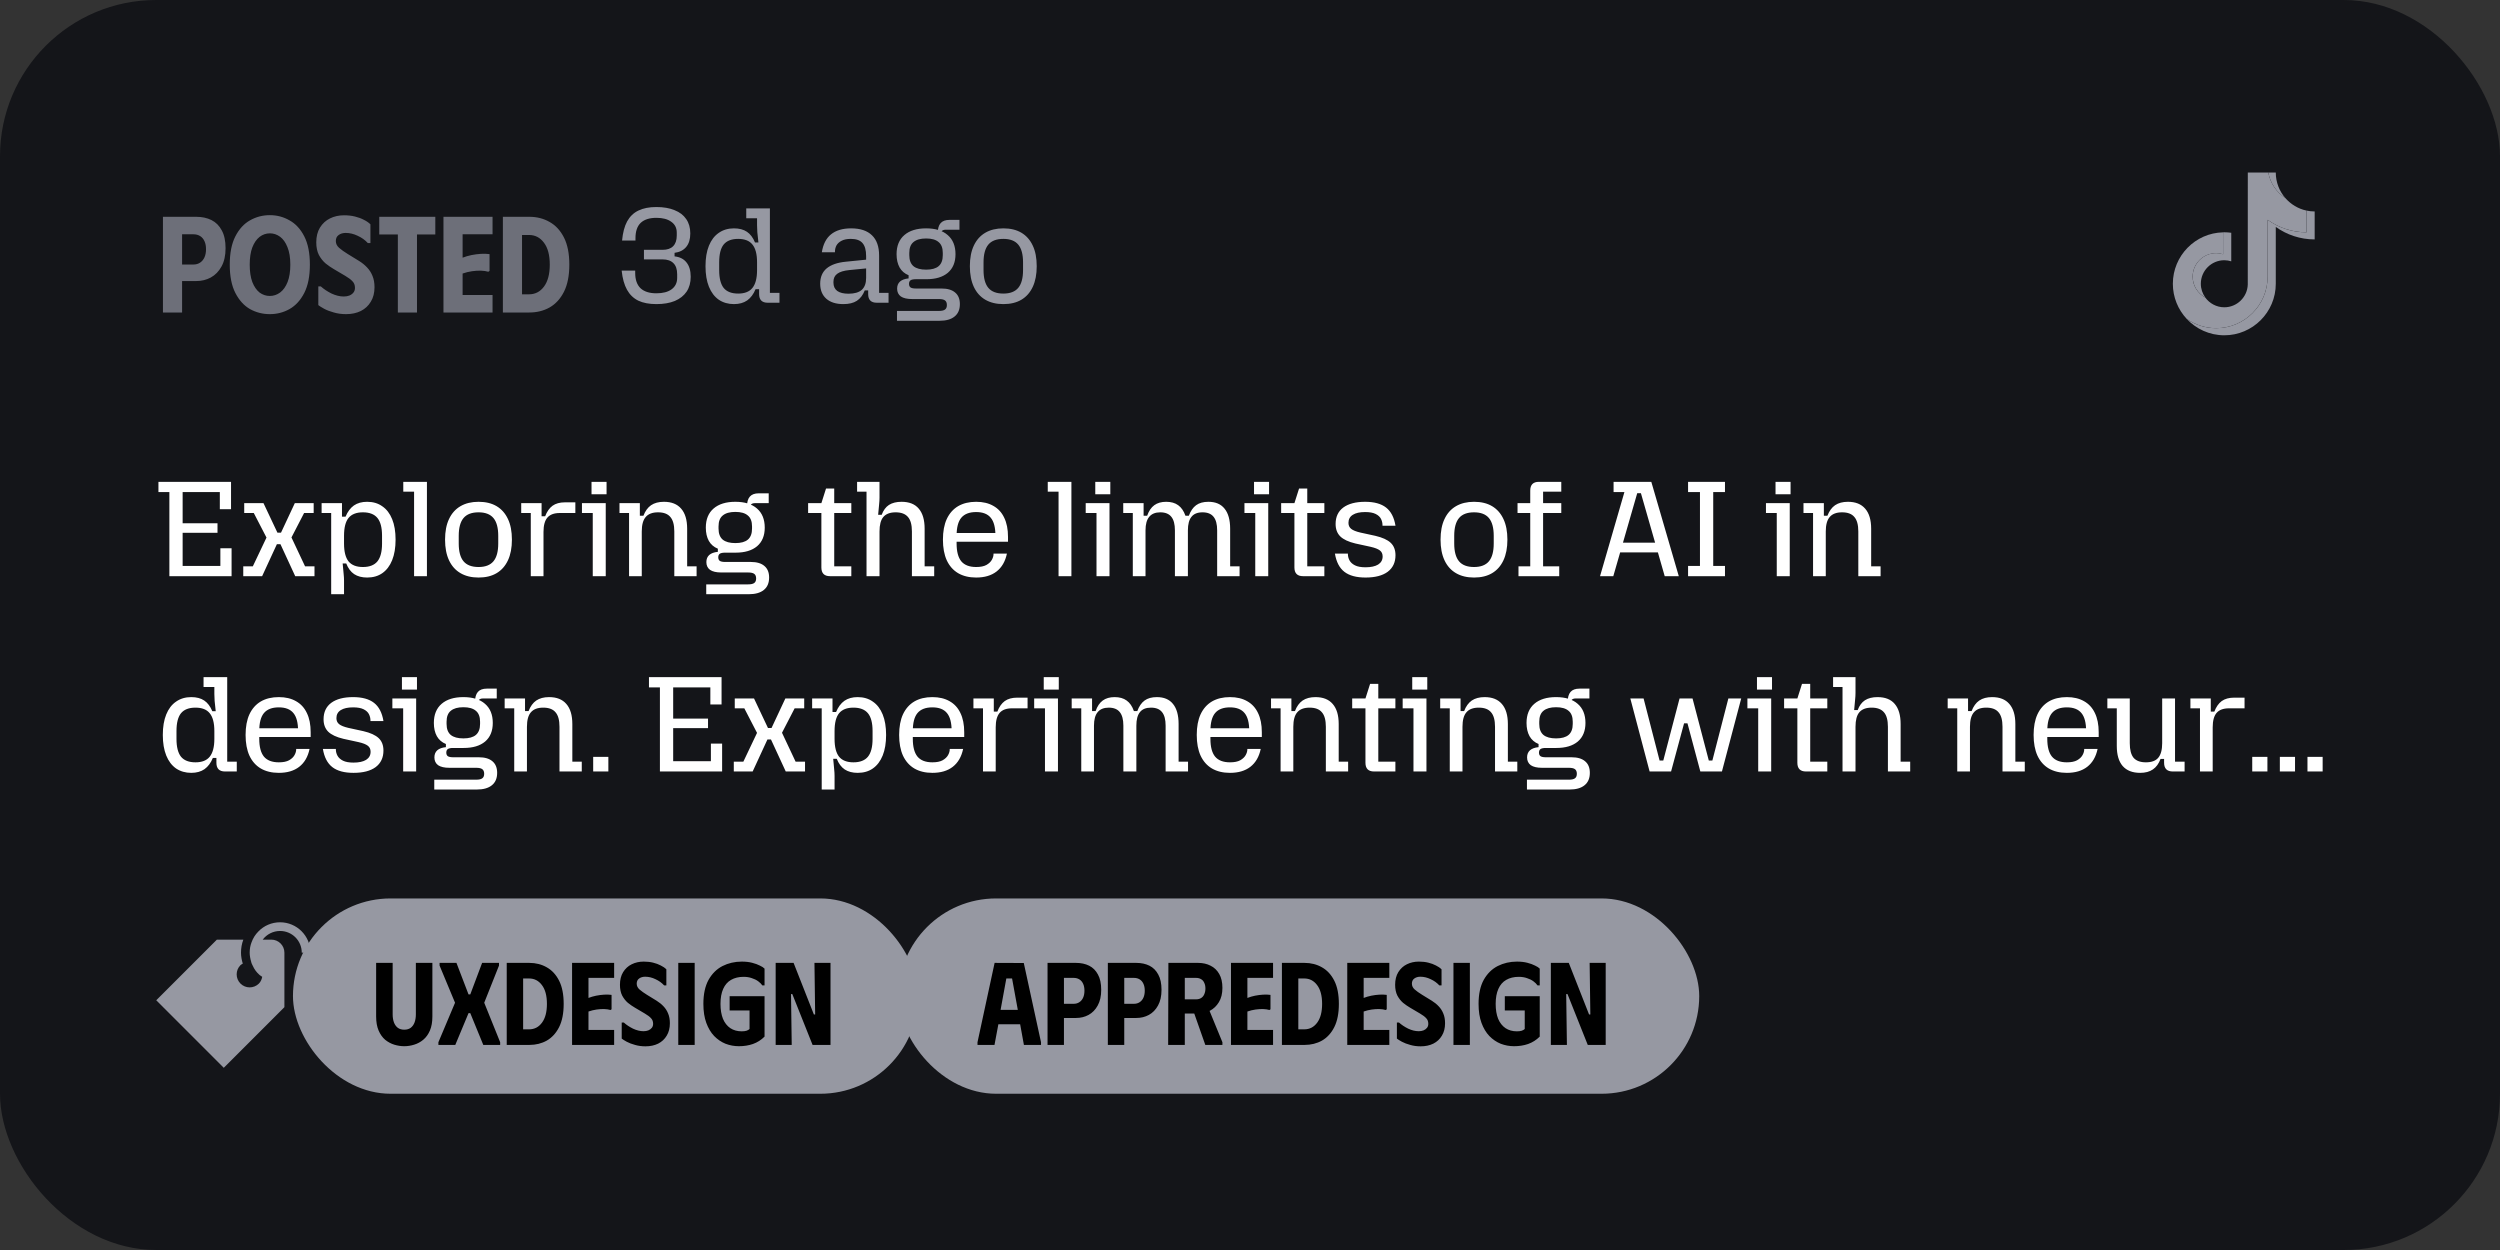 <svg width="256" height="128" viewBox="0 0 256 128" fill="none" xmlns="http://www.w3.org/2000/svg">
<rect x="0" y="0" width="256" height="128" fill="#333333" stroke="none"/>
<rect width="256" height="128" rx="16" fill="#141519"/>
<path d="M16.686 32V22.2H20.088C20.685 22.2 21.208 22.312 21.656 22.536C22.104 22.76 22.454 23.11 22.706 23.586C22.967 24.053 23.098 24.664 23.098 25.42C23.098 26.167 22.958 26.792 22.678 27.296C22.407 27.791 22.043 28.164 21.586 28.416C21.138 28.659 20.639 28.78 20.088 28.78H18.646V32H16.686ZM18.646 27.086H19.822C20.074 27.086 20.298 27.021 20.494 26.89C20.69 26.759 20.839 26.577 20.942 26.344C21.045 26.111 21.096 25.835 21.096 25.518C21.096 25.201 21.045 24.93 20.942 24.706C20.839 24.473 20.69 24.295 20.494 24.174C20.298 24.053 20.074 23.992 19.822 23.992H18.646V27.086ZM23.527 27.1C23.527 25.915 23.718 24.949 24.101 24.202C24.484 23.455 24.983 22.909 25.599 22.564C26.224 22.209 26.901 22.032 27.629 22.032C28.357 22.032 29.029 22.209 29.645 22.564C30.27 22.909 30.774 23.455 31.157 24.202C31.54 24.949 31.731 25.915 31.731 27.1C31.731 28.285 31.54 29.251 31.157 29.998C30.774 30.745 30.27 31.295 29.645 31.65C29.029 31.995 28.357 32.168 27.629 32.168C26.901 32.168 26.224 31.995 25.599 31.65C24.983 31.295 24.484 30.745 24.101 29.998C23.718 29.251 23.527 28.285 23.527 27.1ZM25.571 27.1C25.571 27.809 25.66 28.402 25.837 28.878C26.024 29.354 26.271 29.713 26.579 29.956C26.896 30.189 27.246 30.306 27.629 30.306C28.012 30.306 28.362 30.189 28.679 29.956C29.006 29.713 29.262 29.354 29.449 28.878C29.636 28.402 29.729 27.809 29.729 27.1C29.729 26.381 29.631 25.784 29.435 25.308C29.248 24.832 28.996 24.477 28.679 24.244C28.362 24.011 28.016 23.894 27.643 23.894C27.251 23.894 26.896 24.015 26.579 24.258C26.271 24.501 26.024 24.86 25.837 25.336C25.66 25.803 25.571 26.391 25.571 27.1ZM38.35 29.41C38.35 29.989 38.224 30.483 37.972 30.894C37.73 31.305 37.389 31.622 36.95 31.846C36.512 32.061 36.008 32.168 35.438 32.168C34.99 32.168 34.575 32.112 34.193 32C33.81 31.897 33.478 31.771 33.199 31.622C32.928 31.473 32.727 31.347 32.596 31.244V29.326H32.849C33.147 29.597 33.511 29.839 33.941 30.054C34.379 30.259 34.799 30.362 35.2 30.362C35.415 30.362 35.606 30.329 35.775 30.264C35.952 30.189 36.092 30.087 36.194 29.956C36.297 29.825 36.349 29.667 36.349 29.48C36.349 29.2 36.264 28.976 36.096 28.808C35.938 28.631 35.691 28.444 35.355 28.248L34.193 27.562C33.903 27.394 33.618 27.198 33.339 26.974C33.068 26.741 32.839 26.451 32.653 26.106C32.475 25.751 32.386 25.322 32.386 24.818C32.386 24.221 32.513 23.717 32.764 23.306C33.026 22.886 33.367 22.573 33.786 22.368C34.216 22.153 34.697 22.046 35.228 22.046C35.639 22.046 36.013 22.088 36.349 22.172C36.694 22.256 36.997 22.368 37.258 22.508C37.529 22.639 37.753 22.793 37.931 22.97V24.888H37.664C37.385 24.58 37.039 24.333 36.629 24.146C36.227 23.95 35.816 23.852 35.397 23.852C35.117 23.852 34.879 23.922 34.682 24.062C34.486 24.202 34.389 24.407 34.389 24.678C34.389 24.949 34.501 25.182 34.724 25.378C34.949 25.574 35.242 25.784 35.606 26.008L36.769 26.722C37.086 26.918 37.361 27.142 37.594 27.394C37.828 27.637 38.01 27.921 38.141 28.248C38.281 28.575 38.35 28.962 38.35 29.41ZM44.576 22.2V24.006H42.7V32H40.74V24.006H38.836V22.2H44.576ZM50.437 22.2V23.992H47.371V26.386C47.66 26.274 47.963 26.185 48.281 26.12C48.607 26.055 48.929 26.013 49.247 25.994C49.564 25.975 49.858 25.985 50.129 26.022V27.744L50.003 27.828C49.788 27.763 49.536 27.725 49.247 27.716C48.967 27.707 48.663 27.725 48.337 27.772C48.01 27.819 47.688 27.898 47.371 28.01V30.208H50.437V32H45.411V22.2H50.437ZM54.197 22.2C54.971 22.2 55.667 22.377 56.283 22.732C56.899 23.077 57.389 23.609 57.753 24.328C58.117 25.047 58.299 25.971 58.299 27.1C58.299 28.22 58.117 29.144 57.753 29.872C57.389 30.591 56.899 31.127 56.283 31.482C55.667 31.827 54.971 32 54.197 32H51.495V22.2H54.197ZM54.169 30.138C54.803 30.138 55.317 29.872 55.709 29.34C56.101 28.808 56.297 28.061 56.297 27.1C56.297 26.12 56.096 25.369 55.695 24.846C55.303 24.323 54.794 24.062 54.169 24.062H53.455V30.138H54.169Z" fill="#6D6F79"/>
<path d="M67.214 31.14C66.477 31.14 65.861 31.023 65.366 30.79C64.871 30.547 64.484 30.174 64.204 29.67C63.924 29.166 63.742 28.513 63.658 27.71H65.044V27.948C65.044 28.639 65.226 29.161 65.59 29.516C65.963 29.861 66.505 30.034 67.214 30.034C67.877 30.034 68.395 29.899 68.768 29.628C69.151 29.348 69.342 28.956 69.342 28.452V28.088C69.342 27.584 69.216 27.206 68.964 26.954C68.712 26.693 68.339 26.562 67.844 26.562H65.94V25.582H67.844C68.32 25.582 68.679 25.461 68.922 25.218C69.174 24.966 69.3 24.602 69.3 24.126V23.818C69.3 23.342 69.113 22.973 68.74 22.712C68.376 22.441 67.867 22.306 67.214 22.306C66.505 22.306 65.968 22.479 65.604 22.824C65.249 23.169 65.072 23.692 65.072 24.392V24.63H63.7C63.775 23.827 63.947 23.174 64.218 22.67C64.498 22.166 64.881 21.797 65.366 21.564C65.861 21.321 66.477 21.2 67.214 21.2C67.942 21.2 68.563 21.307 69.076 21.522C69.599 21.727 69.995 22.031 70.266 22.432C70.546 22.833 70.686 23.323 70.686 23.902C70.686 24.49 70.546 24.952 70.266 25.288C69.986 25.624 69.589 25.825 69.076 25.89V26.254C69.608 26.31 70.014 26.515 70.294 26.87C70.583 27.225 70.728 27.715 70.728 28.34C70.728 28.937 70.588 29.446 70.308 29.866C70.028 30.277 69.627 30.594 69.104 30.818C68.581 31.033 67.951 31.14 67.214 31.14ZM75.156 31.14C74.568 31.14 74.05 30.991 73.602 30.692C73.164 30.384 72.828 29.941 72.594 29.362C72.361 28.783 72.244 28.083 72.244 27.262C72.244 26.431 72.361 25.731 72.594 25.162C72.828 24.583 73.164 24.145 73.602 23.846C74.041 23.538 74.559 23.384 75.156 23.384C75.698 23.384 76.141 23.501 76.486 23.734C76.832 23.967 77.107 24.331 77.312 24.826H77.662C77.616 24.387 77.578 24.037 77.55 23.776C77.532 23.515 77.522 23.277 77.522 23.062V22.348H76.416V21.34H78.838V29.992H79.818V31H78.614C78.026 31 77.732 30.701 77.732 30.104V29.614H77.368C77.163 30.118 76.878 30.501 76.514 30.762C76.15 31.014 75.698 31.14 75.156 31.14ZM75.59 30.062C76.253 30.062 76.738 29.871 77.046 29.488C77.364 29.096 77.522 28.489 77.522 27.668V26.856C77.522 26.025 77.364 25.419 77.046 25.036C76.738 24.653 76.253 24.462 75.59 24.462C74.918 24.462 74.424 24.653 74.106 25.036C73.798 25.419 73.644 26.025 73.644 26.856V27.668C73.644 28.489 73.798 29.096 74.106 29.488C74.424 29.871 74.918 30.062 75.59 30.062ZM86.353 31.14C85.616 31.14 85.037 30.958 84.617 30.594C84.197 30.221 83.987 29.707 83.987 29.054C83.987 28.382 84.206 27.859 84.645 27.486C85.093 27.113 85.746 26.884 86.605 26.8L88.691 26.59V27.486L86.983 27.654C86.414 27.71 85.998 27.836 85.737 28.032C85.476 28.219 85.345 28.494 85.345 28.858V28.942C85.345 29.315 85.476 29.6 85.737 29.796C86.008 29.983 86.39 30.076 86.885 30.076C87.492 30.076 87.944 29.945 88.243 29.684C88.542 29.413 88.691 29.007 88.691 28.466V27.304V27.108V26.226C88.691 25.61 88.565 25.162 88.313 24.882C88.07 24.602 87.674 24.462 87.123 24.462C86.731 24.462 86.414 24.527 86.171 24.658C85.938 24.779 85.765 24.938 85.653 25.134C85.55 25.33 85.499 25.545 85.499 25.778V25.834H84.155C84.286 25.013 84.598 24.401 85.093 24C85.597 23.589 86.283 23.384 87.151 23.384C88.094 23.384 88.808 23.622 89.293 24.098C89.778 24.565 90.021 25.255 90.021 26.17V29.992H90.987V31H89.783C89.195 31 88.901 30.706 88.901 30.118V29.74H88.551C88.364 30.216 88.094 30.571 87.739 30.804C87.394 31.028 86.932 31.14 86.353 31.14ZM91.851 32.848V31.84H96.135C96.434 31.84 96.644 31.793 96.765 31.7C96.896 31.607 96.961 31.453 96.961 31.238C96.961 31.014 96.896 30.855 96.765 30.762C96.644 30.669 96.434 30.622 96.135 30.622H93.391C92.887 30.622 92.505 30.533 92.243 30.356C91.991 30.169 91.865 29.903 91.865 29.558C91.865 29.25 91.963 29.007 92.159 28.83C92.365 28.653 92.659 28.545 93.041 28.508V28.186C92.631 28.018 92.323 27.752 92.117 27.388C91.912 27.015 91.809 26.562 91.809 26.03C91.809 25.181 92.075 24.527 92.607 24.07C93.139 23.613 93.881 23.384 94.833 23.384C95.785 23.384 96.523 23.613 97.045 24.07C97.577 24.527 97.843 25.181 97.843 26.03C97.843 26.851 97.582 27.486 97.059 27.934C96.537 28.373 95.804 28.592 94.861 28.592H93.783C93.531 28.592 93.349 28.629 93.237 28.704C93.135 28.779 93.083 28.9 93.083 29.068C93.083 29.236 93.135 29.357 93.237 29.432C93.349 29.507 93.531 29.544 93.783 29.544H96.415C97.022 29.544 97.484 29.679 97.801 29.95C98.128 30.221 98.291 30.617 98.291 31.14C98.291 31.7 98.109 32.125 97.745 32.414C97.391 32.703 96.877 32.848 96.205 32.848H91.851ZM94.833 27.612C95.403 27.612 95.827 27.495 96.107 27.262C96.397 27.019 96.541 26.641 96.541 26.128V25.904C96.541 25.391 96.397 25.017 96.107 24.784C95.827 24.541 95.403 24.42 94.833 24.42C94.264 24.42 93.835 24.541 93.545 24.784C93.256 25.017 93.111 25.391 93.111 25.904V26.128C93.111 26.641 93.256 27.019 93.545 27.262C93.835 27.495 94.264 27.612 94.833 27.612ZM96.023 23.874C96.023 23.417 96.121 23.076 96.317 22.852C96.513 22.628 96.817 22.516 97.227 22.516H98.249V23.524H96.821C96.467 23.524 96.289 23.729 96.289 24.14L96.023 23.874ZM102.744 31.14C102.026 31.14 101.41 30.991 100.896 30.692C100.383 30.393 99.991 29.955 99.72 29.376C99.45 28.797 99.314 28.093 99.314 27.262C99.314 26.422 99.45 25.717 99.72 25.148C99.991 24.569 100.383 24.131 100.896 23.832C101.41 23.533 102.026 23.384 102.744 23.384C103.472 23.384 104.088 23.533 104.592 23.832C105.096 24.131 105.484 24.569 105.754 25.148C106.025 25.717 106.16 26.422 106.16 27.262C106.16 28.093 106.025 28.797 105.754 29.376C105.484 29.955 105.096 30.393 104.592 30.692C104.088 30.991 103.472 31.14 102.744 31.14ZM102.744 30.062C103.435 30.062 103.944 29.866 104.27 29.474C104.597 29.082 104.76 28.475 104.76 27.654V26.87C104.76 26.049 104.597 25.442 104.27 25.05C103.944 24.658 103.435 24.462 102.744 24.462C102.044 24.462 101.531 24.658 101.204 25.05C100.878 25.442 100.714 26.049 100.714 26.87V27.654C100.714 28.475 100.878 29.082 101.204 29.474C101.531 29.866 102.044 30.062 102.744 30.062Z" fill="#9698A2"/>
<path d="M234.018 20.279C233.407 19.579 233.04 18.665 233.04 17.667H232.274C232.472 18.758 233.121 19.695 234.018 20.279Z" fill="#9698A2"/>
<path d="M226.935 25.921C225.609 25.921 224.53 27 224.53 28.328C224.53 29.253 225.056 30.058 225.821 30.46C225.535 30.065 225.365 29.582 225.365 29.055C225.365 27.728 226.444 26.648 227.77 26.648C228.017 26.648 228.257 26.691 228.481 26.761V23.835C228.249 23.804 228.013 23.785 227.77 23.785C227.727 23.785 227.689 23.789 227.646 23.789V26.033C227.418 25.963 227.182 25.921 226.935 25.921Z" fill="#9698A2"/>
<path d="M236.187 21.564V23.789C234.702 23.789 233.326 23.313 232.205 22.508V28.332C232.205 31.238 229.842 33.606 226.935 33.606C225.813 33.606 224.77 33.25 223.915 32.65C224.878 33.684 226.25 34.334 227.77 34.334C230.674 34.334 233.04 31.969 233.04 29.059V23.235C234.161 24.041 235.537 24.516 237.022 24.516V21.653C236.732 21.653 236.454 21.622 236.187 21.564Z" fill="#9698A2"/>
<path d="M232.205 28.331V22.508C233.326 23.313 234.702 23.788 236.187 23.788V21.564C235.329 21.382 234.575 20.917 234.018 20.279C233.121 19.695 232.475 18.758 232.27 17.667H230.175L230.171 29.148C230.125 30.433 229.065 31.466 227.77 31.466C226.966 31.466 226.258 31.067 225.817 30.464C225.052 30.057 224.526 29.256 224.526 28.331C224.526 27.004 225.605 25.925 226.931 25.925C227.178 25.925 227.418 25.967 227.642 26.037V23.792C224.797 23.854 222.5 26.192 222.5 29.059C222.5 30.444 223.037 31.706 223.915 32.65C224.77 33.25 225.814 33.606 226.935 33.606C229.838 33.606 232.205 31.238 232.205 28.331Z" fill="#9698A2"/>
<path d="M22.51 52.14V50.39H18.702V53.582H22.272V54.562H18.702V57.95H22.566V56.144H23.714V59H17.344V50.39H16.224V49.34H23.658V52.14H22.51ZM24.91 59V57.992H25.89L27.486 54.632L27.472 55.402L25.988 52.532H25.008V51.524H26.982L28.41 54.548H28.774L30.188 51.524H32.12V52.532H31.14L29.656 55.402V54.632L31.238 57.992H32.204V59H30.23L28.718 55.724H28.354L26.842 59H24.91ZM33.913 60.848V52.532H32.933V51.524H35.019V52.91H35.383C35.597 52.397 35.882 52.014 36.237 51.762C36.601 51.51 37.053 51.384 37.595 51.384C38.201 51.384 38.719 51.538 39.149 51.846C39.587 52.145 39.923 52.583 40.157 53.162C40.39 53.731 40.507 54.431 40.507 55.262C40.507 56.083 40.39 56.783 40.157 57.362C39.923 57.941 39.587 58.384 39.149 58.692C38.719 58.991 38.201 59.14 37.595 59.14C37.063 59.14 36.619 59.023 36.265 58.79C35.919 58.557 35.649 58.193 35.453 57.698H35.089C35.135 58.137 35.168 58.487 35.187 58.748C35.215 59.009 35.229 59.243 35.229 59.448V60.848H33.913ZM37.161 58.062C37.833 58.062 38.327 57.871 38.645 57.488C38.962 57.096 39.121 56.489 39.121 55.668V54.856C39.121 54.025 38.962 53.419 38.645 53.036C38.327 52.653 37.833 52.462 37.161 52.462C36.498 52.462 36.008 52.653 35.691 53.036C35.383 53.419 35.229 54.025 35.229 54.856V55.668C35.229 56.489 35.383 57.096 35.691 57.488C36.008 57.871 36.498 58.062 37.161 58.062ZM42.402 59V50.348H41.296V49.34H43.718V59H42.402ZM49.004 59.14C48.285 59.14 47.669 58.991 47.156 58.692C46.643 58.393 46.251 57.955 45.98 57.376C45.709 56.797 45.574 56.093 45.574 55.262C45.574 54.422 45.709 53.717 45.98 53.148C46.251 52.569 46.643 52.131 47.156 51.832C47.669 51.533 48.285 51.384 49.004 51.384C49.732 51.384 50.348 51.533 50.852 51.832C51.356 52.131 51.743 52.569 52.014 53.148C52.285 53.717 52.42 54.422 52.42 55.262C52.42 56.093 52.285 56.797 52.014 57.376C51.743 57.955 51.356 58.393 50.852 58.692C50.348 58.991 49.732 59.14 49.004 59.14ZM49.004 58.062C49.695 58.062 50.203 57.866 50.53 57.474C50.857 57.082 51.02 56.475 51.02 55.654V54.87C51.02 54.049 50.857 53.442 50.53 53.05C50.203 52.658 49.695 52.462 49.004 52.462C48.304 52.462 47.791 52.658 47.464 53.05C47.137 53.442 46.974 54.049 46.974 54.87V55.654C46.974 56.475 47.137 57.082 47.464 57.474C47.791 57.866 48.304 58.062 49.004 58.062ZM54.352 59V52.532H53.372V51.524H55.458V52.868H55.822C56.009 52.383 56.261 52.023 56.578 51.79C56.905 51.557 57.325 51.44 57.838 51.44H58.916V52.532H57.32C56.751 52.532 56.331 52.686 56.06 52.994C55.789 53.302 55.654 53.797 55.654 54.478V59H54.352ZM60.698 59V52.532H59.592V51.524H62.028V59H60.698ZM60.572 50.614V49.34H62.112V50.614H60.572ZM64.415 59V52.532H63.435V51.524H65.521V52.812H65.885C66.071 52.327 66.333 51.967 66.669 51.734C67.014 51.501 67.453 51.384 67.985 51.384C68.759 51.384 69.347 51.617 69.749 52.084C70.159 52.551 70.365 53.237 70.365 54.142V57.992H71.331V59H69.049V54.422C69.049 53.741 68.913 53.246 68.643 52.938C68.381 52.621 67.961 52.462 67.383 52.462C66.813 52.462 66.393 52.621 66.123 52.938C65.852 53.246 65.717 53.741 65.717 54.422V59H64.415ZM72.318 60.848V59.84H76.602C76.901 59.84 77.111 59.793 77.232 59.7C77.363 59.607 77.428 59.453 77.428 59.238C77.428 59.014 77.363 58.855 77.232 58.762C77.111 58.669 76.901 58.622 76.602 58.622H73.858C73.354 58.622 72.972 58.533 72.71 58.356C72.458 58.169 72.332 57.903 72.332 57.558C72.332 57.25 72.43 57.007 72.626 56.83C72.832 56.653 73.126 56.545 73.508 56.508V56.186C73.097 56.018 72.79 55.752 72.584 55.388C72.379 55.015 72.276 54.562 72.276 54.03C72.276 53.181 72.542 52.527 73.074 52.07C73.606 51.613 74.348 51.384 75.3 51.384C76.252 51.384 76.99 51.613 77.512 52.07C78.044 52.527 78.31 53.181 78.31 54.03C78.31 54.851 78.049 55.486 77.526 55.934C77.004 56.373 76.271 56.592 75.328 56.592H74.25C73.998 56.592 73.816 56.629 73.704 56.704C73.602 56.779 73.55 56.9 73.55 57.068C73.55 57.236 73.602 57.357 73.704 57.432C73.816 57.507 73.998 57.544 74.25 57.544H76.882C77.489 57.544 77.951 57.679 78.268 57.95C78.595 58.221 78.758 58.617 78.758 59.14C78.758 59.7 78.576 60.125 78.212 60.414C77.858 60.703 77.344 60.848 76.672 60.848H72.318ZM75.3 55.612C75.87 55.612 76.294 55.495 76.574 55.262C76.864 55.019 77.008 54.641 77.008 54.128V53.904C77.008 53.391 76.864 53.017 76.574 52.784C76.294 52.541 75.87 52.42 75.3 52.42C74.731 52.42 74.302 52.541 74.012 52.784C73.723 53.017 73.578 53.391 73.578 53.904V54.128C73.578 54.641 73.723 55.019 74.012 55.262C74.302 55.495 74.731 55.612 75.3 55.612ZM76.49 51.874C76.49 51.417 76.588 51.076 76.784 50.852C76.98 50.628 77.284 50.516 77.694 50.516H78.716V51.524H77.288C76.933 51.524 76.756 51.729 76.756 52.14L76.49 51.874ZM84.991 59C84.403 59 84.109 58.701 84.109 58.104V51.524L84.585 50.026H85.425V57.992H87.175V59H84.991ZM82.751 52.532V51.524H87.175V52.532H82.751ZM88.732 59V50.348H87.766V49.34H90.062V50.95C90.062 51.165 90.048 51.403 90.02 51.664C90.002 51.925 89.969 52.275 89.922 52.714H90.286C90.454 52.257 90.702 51.921 91.028 51.706C91.364 51.491 91.794 51.384 92.316 51.384C93.1 51.384 93.688 51.617 94.08 52.084C94.482 52.551 94.682 53.237 94.682 54.142V57.992H95.662V59H93.38V54.422C93.38 53.741 93.245 53.246 92.974 52.938C92.704 52.621 92.284 52.462 91.714 52.462C91.145 52.462 90.725 52.621 90.454 52.938C90.193 53.246 90.062 53.741 90.062 54.422V59H88.732ZM99.958 59.14C99.24 59.14 98.624 58.991 98.11 58.692C97.606 58.393 97.219 57.955 96.948 57.376C96.687 56.797 96.556 56.093 96.556 55.262C96.556 54.422 96.687 53.717 96.948 53.148C97.219 52.569 97.606 52.131 98.11 51.832C98.624 51.533 99.24 51.384 99.958 51.384C100.649 51.384 101.237 51.524 101.722 51.804C102.208 52.075 102.576 52.476 102.828 53.008C103.09 53.54 103.22 54.198 103.22 54.982V55.472H97.452V54.576H102.702L101.932 55.178V54.856C101.932 54.016 101.774 53.405 101.456 53.022C101.139 52.63 100.64 52.434 99.958 52.434C99.268 52.434 98.759 52.63 98.432 53.022C98.115 53.405 97.956 54.016 97.956 54.856V55.654C97.956 56.475 98.115 57.082 98.432 57.474C98.759 57.866 99.268 58.062 99.958 58.062C100.406 58.062 100.756 57.992 101.008 57.852C101.27 57.703 101.456 57.525 101.568 57.32C101.68 57.115 101.736 56.923 101.736 56.746V56.69H103.108C102.94 57.493 102.586 58.104 102.044 58.524C101.512 58.935 100.817 59.14 99.958 59.14ZM108.396 59V50.348H107.29V49.34H109.712V59H108.396ZM112.282 59V52.532H111.176V51.524H113.612V59H112.282ZM112.156 50.614V49.34H113.696V50.614H112.156ZM120.311 54.31C120.311 53.685 120.189 53.223 119.947 52.924C119.704 52.616 119.326 52.462 118.813 52.462C118.309 52.462 117.931 52.616 117.679 52.924C117.427 53.223 117.301 53.685 117.301 54.31V59H115.999V52.532H115.019V51.524H117.105V52.812H117.469C117.637 52.327 117.879 51.967 118.197 51.734C118.514 51.501 118.92 51.384 119.415 51.384C119.919 51.384 120.329 51.501 120.647 51.734C120.973 51.967 121.221 52.327 121.389 52.812H121.739C121.916 52.327 122.163 51.967 122.481 51.734C122.798 51.501 123.218 51.384 123.741 51.384C124.469 51.384 125.019 51.617 125.393 52.084C125.775 52.551 125.967 53.237 125.967 54.142V57.992H126.933V59H124.637V54.31C124.637 53.685 124.515 53.223 124.273 52.924C124.03 52.616 123.652 52.462 123.139 52.462C122.625 52.462 122.247 52.616 122.005 52.924C121.762 53.223 121.641 53.685 121.641 54.31V59H120.311V54.31ZM128.538 59V52.532H127.432V51.524H129.868V59H128.538ZM128.412 50.614V49.34H129.952V50.614H128.412ZM133.43 59C132.842 59 132.548 58.701 132.548 58.104V51.524L133.024 50.026H133.864V57.992H135.614V59H133.43ZM131.19 52.532V51.524H135.614V52.532H131.19ZM139.832 59.14C138.889 59.14 138.166 58.944 137.662 58.552C137.158 58.16 136.836 57.539 136.696 56.69H138.026V56.746C138.026 56.97 138.082 57.185 138.194 57.39C138.306 57.595 138.492 57.763 138.754 57.894C139.015 58.025 139.374 58.09 139.832 58.09C140.382 58.09 140.812 57.997 141.12 57.81C141.428 57.614 141.582 57.339 141.582 56.984C141.582 56.713 141.488 56.508 141.302 56.368C141.115 56.219 140.793 56.093 140.336 55.99L138.796 55.654C138.086 55.486 137.568 55.243 137.242 54.926C136.924 54.609 136.766 54.184 136.766 53.652C136.766 52.924 137.027 52.364 137.55 51.972C138.082 51.58 138.828 51.384 139.79 51.384C140.714 51.384 141.428 51.58 141.932 51.972C142.436 52.364 142.758 52.985 142.898 53.834H141.568V53.778C141.568 53.554 141.516 53.339 141.414 53.134C141.311 52.929 141.129 52.761 140.868 52.63C140.606 52.499 140.247 52.434 139.79 52.434C139.248 52.434 138.828 52.527 138.53 52.714C138.231 52.901 138.082 53.176 138.082 53.54C138.082 53.801 138.175 54.007 138.362 54.156C138.548 54.305 138.861 54.431 139.3 54.534L140.84 54.87C141.558 55.038 142.081 55.276 142.408 55.584C142.734 55.892 142.898 56.317 142.898 56.858C142.898 57.586 142.632 58.151 142.1 58.552C141.568 58.944 140.812 59.14 139.832 59.14ZM150.942 59.14C150.223 59.14 149.607 58.991 149.094 58.692C148.58 58.393 148.188 57.955 147.918 57.376C147.647 56.797 147.512 56.093 147.512 55.262C147.512 54.422 147.647 53.717 147.918 53.148C148.188 52.569 148.58 52.131 149.094 51.832C149.607 51.533 150.223 51.384 150.942 51.384C151.67 51.384 152.286 51.533 152.79 51.832C153.294 52.131 153.681 52.569 153.952 53.148C154.222 53.717 154.358 54.422 154.358 55.262C154.358 56.093 154.222 56.797 153.952 57.376C153.681 57.955 153.294 58.393 152.79 58.692C152.286 58.991 151.67 59.14 150.942 59.14ZM150.942 58.062C151.632 58.062 152.141 57.866 152.468 57.474C152.794 57.082 152.958 56.475 152.958 55.654V54.87C152.958 54.049 152.794 53.442 152.468 53.05C152.141 52.658 151.632 52.462 150.942 52.462C150.242 52.462 149.728 52.658 149.402 53.05C149.075 53.442 148.912 54.049 148.912 54.87V55.654C148.912 56.475 149.075 57.082 149.402 57.474C149.728 57.866 150.242 58.062 150.942 58.062ZM156.697 50.236C156.697 49.639 156.991 49.34 157.579 49.34H159.875V50.348H158.013V59H156.697V50.236ZM155.493 59V57.992H159.665V59H155.493ZM155.395 52.532V51.524H159.875V52.532H155.395ZM163.844 59L166.644 49.34H169.094L171.908 59H170.466L168.03 50.502H167.652L165.202 59H163.844ZM165.37 56.564L165.496 55.57H170.172L170.298 56.564H165.37ZM165.23 50.39V49.34H167.414V50.39H165.23ZM172.858 59V57.95H174.076V50.39H172.858V49.34H176.638V50.39H175.434V57.95H176.638V59H172.858ZM181.94 59V52.532H180.834V51.524H183.27V59H181.94ZM181.814 50.614V49.34H183.354V50.614H181.814ZM185.657 59V52.532H184.677V51.524H186.763V52.812H187.127C187.313 52.327 187.575 51.967 187.911 51.734C188.256 51.501 188.695 51.384 189.227 51.384C190.001 51.384 190.589 51.617 190.991 52.084C191.401 52.551 191.607 53.237 191.607 54.142V57.992H192.573V59H190.291V54.422C190.291 53.741 190.155 53.246 189.885 52.938C189.623 52.621 189.203 52.462 188.625 52.462C188.055 52.462 187.635 52.621 187.365 52.938C187.094 53.246 186.959 53.741 186.959 54.422V59H185.657ZM19.584 79.14C18.996 79.14 18.478 78.991 18.03 78.692C17.591 78.384 17.255 77.941 17.022 77.362C16.789 76.783 16.672 76.083 16.672 75.262C16.672 74.431 16.789 73.731 17.022 73.162C17.255 72.583 17.591 72.145 18.03 71.846C18.469 71.538 18.987 71.384 19.584 71.384C20.125 71.384 20.569 71.501 20.914 71.734C21.259 71.967 21.535 72.331 21.74 72.826H22.09C22.043 72.387 22.006 72.037 21.978 71.776C21.959 71.515 21.95 71.277 21.95 71.062V70.348H20.844V69.34H23.266V77.992H24.246V79H23.042C22.454 79 22.16 78.701 22.16 78.104V77.614H21.796C21.591 78.118 21.306 78.501 20.942 78.762C20.578 79.014 20.125 79.14 19.584 79.14ZM20.018 78.062C20.681 78.062 21.166 77.871 21.474 77.488C21.791 77.096 21.95 76.489 21.95 75.668V74.856C21.95 74.025 21.791 73.419 21.474 73.036C21.166 72.653 20.681 72.462 20.018 72.462C19.346 72.462 18.851 72.653 18.534 73.036C18.226 73.419 18.072 74.025 18.072 74.856V75.668C18.072 76.489 18.226 77.096 18.534 77.488C18.851 77.871 19.346 78.062 20.018 78.062ZM28.55 79.14C27.832 79.14 27.216 78.991 26.702 78.692C26.198 78.393 25.811 77.955 25.54 77.376C25.279 76.797 25.148 76.093 25.148 75.262C25.148 74.422 25.279 73.717 25.54 73.148C25.811 72.569 26.198 72.131 26.702 71.832C27.216 71.533 27.832 71.384 28.55 71.384C29.241 71.384 29.829 71.524 30.314 71.804C30.8 72.075 31.168 72.476 31.42 73.008C31.682 73.54 31.812 74.198 31.812 74.982V75.472H26.044V74.576H31.294L30.524 75.178V74.856C30.524 74.016 30.366 73.405 30.048 73.022C29.731 72.63 29.232 72.434 28.55 72.434C27.86 72.434 27.351 72.63 27.024 73.022C26.707 73.405 26.548 74.016 26.548 74.856V75.654C26.548 76.475 26.707 77.082 27.024 77.474C27.351 77.866 27.86 78.062 28.55 78.062C28.998 78.062 29.348 77.992 29.6 77.852C29.862 77.703 30.048 77.525 30.16 77.32C30.272 77.115 30.328 76.923 30.328 76.746V76.69H31.7C31.532 77.493 31.178 78.104 30.636 78.524C30.104 78.935 29.409 79.14 28.55 79.14ZM36.199 79.14C35.256 79.14 34.533 78.944 34.029 78.552C33.525 78.16 33.203 77.539 33.063 76.69H34.393V76.746C34.393 76.97 34.449 77.185 34.561 77.39C34.673 77.595 34.86 77.763 35.121 77.894C35.382 78.025 35.742 78.09 36.199 78.09C36.75 78.09 37.179 77.997 37.487 77.81C37.795 77.614 37.949 77.339 37.949 76.984C37.949 76.713 37.856 76.508 37.669 76.368C37.482 76.219 37.16 76.093 36.703 75.99L35.163 75.654C34.454 75.486 33.936 75.243 33.609 74.926C33.292 74.609 33.133 74.184 33.133 73.652C33.133 72.924 33.394 72.364 33.917 71.972C34.449 71.58 35.196 71.384 36.157 71.384C37.081 71.384 37.795 71.58 38.299 71.972C38.803 72.364 39.125 72.985 39.265 73.834H37.935V73.778C37.935 73.554 37.884 73.339 37.781 73.134C37.678 72.929 37.496 72.761 37.235 72.63C36.974 72.499 36.614 72.434 36.157 72.434C35.616 72.434 35.196 72.527 34.897 72.714C34.598 72.901 34.449 73.176 34.449 73.54C34.449 73.801 34.542 74.007 34.729 74.156C34.916 74.305 35.228 74.431 35.667 74.534L37.207 74.87C37.926 75.038 38.448 75.276 38.775 75.584C39.102 75.892 39.265 76.317 39.265 76.858C39.265 77.586 38.999 78.151 38.467 78.552C37.935 78.944 37.179 79.14 36.199 79.14ZM41.284 79V72.532H40.178V71.524H42.614V79H41.284ZM41.158 70.614V69.34H42.698V70.614H41.158ZM44.469 80.848V79.84H48.753C49.051 79.84 49.261 79.793 49.383 79.7C49.513 79.607 49.579 79.453 49.579 79.238C49.579 79.014 49.513 78.855 49.383 78.762C49.261 78.669 49.051 78.622 48.753 78.622H46.009C45.505 78.622 45.122 78.533 44.861 78.356C44.609 78.169 44.483 77.903 44.483 77.558C44.483 77.25 44.581 77.007 44.777 76.83C44.982 76.653 45.276 76.545 45.659 76.508V76.186C45.248 76.018 44.94 75.752 44.735 75.388C44.529 75.015 44.427 74.562 44.427 74.03C44.427 73.181 44.693 72.527 45.225 72.07C45.757 71.613 46.499 71.384 47.451 71.384C48.403 71.384 49.14 71.613 49.663 72.07C50.195 72.527 50.461 73.181 50.461 74.03C50.461 74.851 50.199 75.486 49.677 75.934C49.154 76.373 48.421 76.592 47.479 76.592H46.401C46.149 76.592 45.967 76.629 45.855 76.704C45.752 76.779 45.701 76.9 45.701 77.068C45.701 77.236 45.752 77.357 45.855 77.432C45.967 77.507 46.149 77.544 46.401 77.544H49.033C49.639 77.544 50.101 77.679 50.419 77.95C50.745 78.221 50.909 78.617 50.909 79.14C50.909 79.7 50.727 80.125 50.363 80.414C50.008 80.703 49.495 80.848 48.823 80.848H44.469ZM47.451 75.612C48.02 75.612 48.445 75.495 48.725 75.262C49.014 75.019 49.159 74.641 49.159 74.128V73.904C49.159 73.391 49.014 73.017 48.725 72.784C48.445 72.541 48.02 72.42 47.451 72.42C46.881 72.42 46.452 72.541 46.163 72.784C45.873 73.017 45.729 73.391 45.729 73.904V74.128C45.729 74.641 45.873 75.019 46.163 75.262C46.452 75.495 46.881 75.612 47.451 75.612ZM48.641 71.874C48.641 71.417 48.739 71.076 48.935 70.852C49.131 70.628 49.434 70.516 49.845 70.516H50.867V71.524H49.439C49.084 71.524 48.907 71.729 48.907 72.14L48.641 71.874ZM52.657 79V72.532H51.677V71.524H53.763V72.812H54.127C54.313 72.327 54.575 71.967 54.911 71.734C55.256 71.501 55.695 71.384 56.227 71.384C57.002 71.384 57.59 71.617 57.991 72.084C58.401 72.551 58.607 73.237 58.607 74.142V77.992H59.573V79H57.291V74.422C57.291 73.741 57.156 73.246 56.885 72.938C56.623 72.621 56.203 72.462 55.625 72.462C55.056 72.462 54.636 72.621 54.365 72.938C54.094 73.246 53.959 73.741 53.959 74.422V79H52.657ZM60.742 79V77.502H62.296V79H60.742ZM72.74 72.14V70.39H68.933V73.582H72.502V74.562H68.933V77.95H72.796V76.144H73.945V79H67.575V70.39H66.454V69.34H73.888V72.14H72.74ZM75.141 79V77.992H76.121L77.717 74.632L77.703 75.402L76.219 72.532H75.239V71.524H77.213L78.641 74.548H79.005L80.419 71.524H82.351V72.532H81.371L79.887 75.402V74.632L81.469 77.992H82.435V79H80.461L78.949 75.724H78.585L77.073 79H75.141ZM84.143 80.848V72.532H83.163V71.524H85.249V72.91H85.613C85.828 72.397 86.112 72.014 86.467 71.762C86.831 71.51 87.284 71.384 87.825 71.384C88.432 71.384 88.95 71.538 89.379 71.846C89.818 72.145 90.154 72.583 90.387 73.162C90.621 73.731 90.737 74.431 90.737 75.262C90.737 76.083 90.621 76.783 90.387 77.362C90.154 77.941 89.818 78.384 89.379 78.692C88.95 78.991 88.432 79.14 87.825 79.14C87.293 79.14 86.85 79.023 86.495 78.79C86.15 78.557 85.879 78.193 85.683 77.698H85.319C85.366 78.137 85.398 78.487 85.417 78.748C85.445 79.009 85.459 79.243 85.459 79.448V80.848H84.143ZM87.391 78.062C88.063 78.062 88.558 77.871 88.875 77.488C89.192 77.096 89.351 76.489 89.351 75.668V74.856C89.351 74.025 89.192 73.419 88.875 73.036C88.558 72.653 88.063 72.462 87.391 72.462C86.728 72.462 86.239 72.653 85.921 73.036C85.613 73.419 85.459 74.025 85.459 74.856V75.668C85.459 76.489 85.613 77.096 85.921 77.488C86.239 77.871 86.728 78.062 87.391 78.062ZM95.474 79.14C94.755 79.14 94.139 78.991 93.626 78.692C93.122 78.393 92.735 77.955 92.464 77.376C92.203 76.797 92.072 76.093 92.072 75.262C92.072 74.422 92.203 73.717 92.464 73.148C92.735 72.569 93.122 72.131 93.626 71.832C94.139 71.533 94.755 71.384 95.474 71.384C96.165 71.384 96.753 71.524 97.238 71.804C97.723 72.075 98.092 72.476 98.344 73.008C98.605 73.54 98.736 74.198 98.736 74.982V75.472H92.968V74.576H98.218L97.448 75.178V74.856C97.448 74.016 97.289 73.405 96.972 73.022C96.655 72.63 96.155 72.434 95.474 72.434C94.783 72.434 94.275 72.63 93.948 73.022C93.631 73.405 93.472 74.016 93.472 74.856V75.654C93.472 76.475 93.631 77.082 93.948 77.474C94.275 77.866 94.783 78.062 95.474 78.062C95.922 78.062 96.272 77.992 96.524 77.852C96.785 77.703 96.972 77.525 97.084 77.32C97.196 77.115 97.252 76.923 97.252 76.746V76.69H98.624C98.456 77.493 98.101 78.104 97.56 78.524C97.028 78.935 96.333 79.14 95.474 79.14ZM100.659 79V72.532H99.679V71.524H101.765V72.868H102.129C102.315 72.383 102.567 72.023 102.885 71.79C103.211 71.557 103.631 71.44 104.145 71.44H105.223V72.532H103.627C103.057 72.532 102.637 72.686 102.367 72.994C102.096 73.302 101.961 73.797 101.961 74.478V79H100.659ZM107.005 79V72.532H105.899V71.524H108.335V79H107.005ZM106.879 70.614V69.34H108.419V70.614H106.879ZM115.033 74.31C115.033 73.685 114.912 73.223 114.669 72.924C114.427 72.616 114.049 72.462 113.535 72.462C113.031 72.462 112.653 72.616 112.401 72.924C112.149 73.223 112.023 73.685 112.023 74.31V79H110.721V72.532H109.741V71.524H111.827V72.812H112.191C112.359 72.327 112.602 71.967 112.919 71.734C113.237 71.501 113.643 71.384 114.137 71.384C114.641 71.384 115.052 71.501 115.369 71.734C115.696 71.967 115.943 72.327 116.111 72.812H116.461C116.639 72.327 116.886 71.967 117.203 71.734C117.521 71.501 117.941 71.384 118.463 71.384C119.191 71.384 119.742 71.617 120.115 72.084C120.498 72.551 120.689 73.237 120.689 74.142V77.992H121.655V79H119.359V74.31C119.359 73.685 119.238 73.223 118.995 72.924C118.753 72.616 118.375 72.462 117.861 72.462C117.348 72.462 116.97 72.616 116.727 72.924C116.485 73.223 116.363 73.685 116.363 74.31V79H115.033V74.31ZM125.949 79.14C125.23 79.14 124.614 78.991 124.101 78.692C123.597 78.393 123.209 77.955 122.939 77.376C122.677 76.797 122.547 76.093 122.547 75.262C122.547 74.422 122.677 73.717 122.939 73.148C123.209 72.569 123.597 72.131 124.101 71.832C124.614 71.533 125.23 71.384 125.949 71.384C126.639 71.384 127.227 71.524 127.713 71.804C128.198 72.075 128.567 72.476 128.819 73.008C129.08 73.54 129.211 74.198 129.211 74.982V75.472H123.443V74.576H128.693L127.923 75.178V74.856C127.923 74.016 127.764 73.405 127.447 73.022C127.129 72.63 126.63 72.434 125.949 72.434C125.258 72.434 124.749 72.63 124.423 73.022C124.105 73.405 123.947 74.016 123.947 74.856V75.654C123.947 76.475 124.105 77.082 124.423 77.474C124.749 77.866 125.258 78.062 125.949 78.062C126.397 78.062 126.747 77.992 126.999 77.852C127.26 77.703 127.447 77.525 127.559 77.32C127.671 77.115 127.727 76.923 127.727 76.746V76.69H129.099C128.931 77.493 128.576 78.104 128.035 78.524C127.503 78.935 126.807 79.14 125.949 79.14ZM131.133 79V72.532H130.153V71.524H132.239V72.812H132.603C132.79 72.327 133.051 71.967 133.387 71.734C133.733 71.501 134.171 71.384 134.703 71.384C135.478 71.384 136.066 71.617 136.467 72.084C136.878 72.551 137.083 73.237 137.083 74.142V77.992H138.049V79H135.767V74.422C135.767 73.741 135.632 73.246 135.361 72.938C135.1 72.621 134.68 72.462 134.101 72.462C133.532 72.462 133.112 72.621 132.841 72.938C132.571 73.246 132.435 73.741 132.435 74.422V79H131.133ZM140.704 79C140.116 79 139.822 78.701 139.822 78.104V71.524L140.298 70.026H141.138V77.992H142.888V79H140.704ZM138.464 72.532V71.524H142.888V72.532H138.464ZM144.739 79V72.532H143.633V71.524H146.069V79H144.739ZM144.613 70.614V69.34H146.153V70.614H144.613ZM148.456 79V72.532H147.476V71.524H149.562V72.812H149.926C150.112 72.327 150.374 71.967 150.71 71.734C151.055 71.501 151.494 71.384 152.026 71.384C152.8 71.384 153.388 71.617 153.79 72.084C154.2 72.551 154.406 73.237 154.406 74.142V77.992H155.372V79H153.09V74.422C153.09 73.741 152.954 73.246 152.684 72.938C152.422 72.621 152.002 72.462 151.424 72.462C150.854 72.462 150.434 72.621 150.164 72.938C149.893 73.246 149.758 73.741 149.758 74.422V79H148.456ZM156.359 80.848V79.84H160.643C160.942 79.84 161.152 79.793 161.273 79.7C161.404 79.607 161.469 79.453 161.469 79.238C161.469 79.014 161.404 78.855 161.273 78.762C161.152 78.669 160.942 78.622 160.643 78.622H157.899C157.395 78.622 157.013 78.533 156.751 78.356C156.499 78.169 156.373 77.903 156.373 77.558C156.373 77.25 156.471 77.007 156.667 76.83C156.873 76.653 157.167 76.545 157.549 76.508V76.186C157.139 76.018 156.831 75.752 156.625 75.388C156.42 75.015 156.317 74.562 156.317 74.03C156.317 73.181 156.583 72.527 157.115 72.07C157.647 71.613 158.389 71.384 159.341 71.384C160.293 71.384 161.031 71.613 161.553 72.07C162.085 72.527 162.351 73.181 162.351 74.03C162.351 74.851 162.09 75.486 161.567 75.934C161.045 76.373 160.312 76.592 159.369 76.592H158.291C158.039 76.592 157.857 76.629 157.745 76.704C157.643 76.779 157.591 76.9 157.591 77.068C157.591 77.236 157.643 77.357 157.745 77.432C157.857 77.507 158.039 77.544 158.291 77.544H160.923C161.53 77.544 161.992 77.679 162.309 77.95C162.636 78.221 162.799 78.617 162.799 79.14C162.799 79.7 162.617 80.125 162.253 80.414C161.899 80.703 161.385 80.848 160.713 80.848H156.359ZM159.341 75.612C159.911 75.612 160.335 75.495 160.615 75.262C160.905 75.019 161.049 74.641 161.049 74.128V73.904C161.049 73.391 160.905 73.017 160.615 72.784C160.335 72.541 159.911 72.42 159.341 72.42C158.772 72.42 158.343 72.541 158.053 72.784C157.764 73.017 157.619 73.391 157.619 73.904V74.128C157.619 74.641 157.764 75.019 158.053 75.262C158.343 75.495 158.772 75.612 159.341 75.612ZM160.531 71.874C160.531 71.417 160.629 71.076 160.825 70.852C161.021 70.628 161.325 70.516 161.735 70.516H162.757V71.524H161.329C160.975 71.524 160.797 71.729 160.797 72.14L160.531 71.874ZM168.92 79L166.946 71.524H168.304L169.942 77.88H170.32L171.986 71.524H173.316L174.982 77.88H175.346L176.984 71.524H178.3L176.326 79H174.114L172.798 74.072H172.448L171.118 79H168.92ZM180.04 79V72.532H178.934V71.524H181.37V79H180.04ZM179.914 70.614V69.34H181.454V70.614H179.914ZM184.932 79C184.344 79 184.05 78.701 184.05 78.104V71.524L184.526 70.026H185.366V77.992H187.116V79H184.932ZM182.692 72.532V71.524H187.116V72.532H182.692ZM188.674 79V70.348H187.708V69.34H190.004V70.95C190.004 71.165 189.99 71.403 189.962 71.664C189.943 71.925 189.91 72.275 189.864 72.714H190.228C190.396 72.257 190.643 71.921 190.97 71.706C191.306 71.491 191.735 71.384 192.258 71.384C193.042 71.384 193.63 71.617 194.022 72.084C194.423 72.551 194.624 73.237 194.624 74.142V77.992H195.604V79H193.322V74.422C193.322 73.741 193.186 73.246 192.916 72.938C192.645 72.621 192.225 72.462 191.656 72.462C191.086 72.462 190.666 72.621 190.396 72.938C190.134 73.246 190.004 73.741 190.004 74.422V79H188.674ZM200.422 79V72.532H199.442V71.524H201.528V72.812H201.892C202.079 72.327 202.34 71.967 202.676 71.734C203.022 71.501 203.46 71.384 203.992 71.384C204.767 71.384 205.355 71.617 205.756 72.084C206.167 72.551 206.372 73.237 206.372 74.142V77.992H207.338V79H205.056V74.422C205.056 73.741 204.921 73.246 204.65 72.938C204.389 72.621 203.969 72.462 203.39 72.462C202.821 72.462 202.401 72.621 202.13 72.938C201.86 73.246 201.724 73.741 201.724 74.422V79H200.422ZM211.644 79.14C210.925 79.14 210.309 78.991 209.796 78.692C209.292 78.393 208.905 77.955 208.634 77.376C208.373 76.797 208.242 76.093 208.242 75.262C208.242 74.422 208.373 73.717 208.634 73.148C208.905 72.569 209.292 72.131 209.796 71.832C210.309 71.533 210.925 71.384 211.644 71.384C212.335 71.384 212.923 71.524 213.408 71.804C213.893 72.075 214.262 72.476 214.514 73.008C214.775 73.54 214.906 74.198 214.906 74.982V75.472H209.138V74.576H214.388L213.618 75.178V74.856C213.618 74.016 213.459 73.405 213.142 73.022C212.825 72.63 212.325 72.434 211.644 72.434C210.953 72.434 210.445 72.63 210.118 73.022C209.801 73.405 209.642 74.016 209.642 74.856V75.654C209.642 76.475 209.801 77.082 210.118 77.474C210.445 77.866 210.953 78.062 211.644 78.062C212.092 78.062 212.442 77.992 212.694 77.852C212.955 77.703 213.142 77.525 213.254 77.32C213.366 77.115 213.422 76.923 213.422 76.746V76.69H214.794C214.626 77.493 214.271 78.104 213.73 78.524C213.198 78.935 212.503 79.14 211.644 79.14ZM219.153 79.14C218.369 79.14 217.771 78.907 217.361 78.44C216.959 77.973 216.759 77.287 216.759 76.382V72.532H215.793V71.524H218.089V76.102C218.089 76.783 218.219 77.283 218.481 77.6C218.751 77.908 219.171 78.062 219.741 78.062C220.319 78.062 220.739 77.908 221.001 77.6C221.271 77.283 221.407 76.783 221.407 76.102V71.524H222.723V77.992H223.703V79H222.499C221.901 79 221.603 78.701 221.603 78.104V77.712H221.239C221.061 78.197 220.8 78.557 220.455 78.79C220.119 79.023 219.685 79.14 219.153 79.14ZM225.278 79V72.532H224.298V71.524H226.384V72.868H226.748C226.935 72.383 227.187 72.023 227.504 71.79C227.831 71.557 228.251 71.44 228.764 71.44H229.842V72.532H228.246C227.677 72.532 227.257 72.686 226.986 72.994C226.715 73.302 226.58 73.797 226.58 74.478V79H225.278ZM230.629 79V77.502H232.183V79H230.629ZM233.457 79V77.502H235.011V79H233.457ZM236.285 79V77.502H237.839V79H236.285Z" fill="white"/>
<g clip-path="url(#clip0_452_1646)">
<path fill-rule="evenodd" clip-rule="evenodd" d="M28.679 94.442C27.817 94.442 27.017 94.797 26.457 95.384C26.145 95.695 25.905 96.077 25.754 96.504C25.63 96.824 25.568 97.179 25.568 97.553C25.568 97.714 25.585 97.873 25.612 98.031C25.635 98.18 25.673 98.325 25.715 98.469V98.47C25.73 98.52 25.738 98.571 25.754 98.619C25.781 98.691 25.817 98.77 25.834 98.797C25.843 98.824 25.861 98.859 25.879 98.886C26.039 99.251 26.27 99.57 26.59 99.846C26.602 99.857 26.702 99.93 26.851 100.027C26.803 100.279 26.705 100.523 26.511 100.718C25.99 101.238 25.145 101.238 24.625 100.718C24.105 100.197 24.105 99.353 24.625 98.832C24.695 98.763 24.781 98.726 24.861 98.675C24.753 98.323 24.679 97.939 24.679 97.553C24.679 97.086 24.758 96.636 24.918 96.219H22.209L16 102.428L22.914 109.343L29.123 103.133V97.553C29.123 96.818 28.525 96.219 27.79 96.219H26.902C27.31 95.673 27.966 95.331 28.679 95.331C29.905 95.331 30.901 96.326 30.901 97.553H31.79C31.79 95.837 30.394 94.442 28.679 94.442" fill="#9698A2"/>
</g>
<rect x="30" y="92" width="64" height="20" rx="10" fill="#9698A2"/>
<path d="M44.276 104.084C44.276 104.652 44.192 105.132 44.024 105.524C43.856 105.916 43.628 106.232 43.34 106.472C43.06 106.704 42.748 106.872 42.404 106.976C42.068 107.08 41.732 107.132 41.396 107.132C41.06 107.132 40.72 107.08 40.376 106.976C40.04 106.872 39.728 106.704 39.44 106.472C39.16 106.232 38.936 105.916 38.768 105.524C38.6 105.132 38.516 104.652 38.516 104.084V98.6H40.208V103.868C40.208 104.18 40.252 104.456 40.34 104.696C40.428 104.928 40.56 105.112 40.736 105.248C40.912 105.376 41.132 105.44 41.396 105.44C41.66 105.44 41.88 105.376 42.056 105.248C42.232 105.112 42.364 104.928 42.452 104.696C42.54 104.456 42.584 104.18 42.584 103.868V98.6H44.276V104.084ZM44.893 107V106.724L46.597 102.68L45.013 98.876V98.6H46.741L47.977 101.828H48.157L49.369 98.6H51.097V98.876L49.585 102.68L51.217 106.724V107H49.489L48.157 103.748H47.977L46.621 107H44.893ZM54.205 98.6C54.869 98.6 55.465 98.752 55.993 99.056C56.521 99.352 56.941 99.808 57.253 100.424C57.565 101.04 57.721 101.832 57.721 102.8C57.721 103.76 57.565 104.552 57.253 105.176C56.941 105.792 56.521 106.252 55.993 106.556C55.465 106.852 54.869 107 54.205 107H51.889V98.6H54.205ZM54.181 105.404C54.725 105.404 55.165 105.176 55.501 104.72C55.837 104.264 56.005 103.624 56.005 102.8C56.005 101.96 55.833 101.316 55.489 100.868C55.153 100.42 54.717 100.196 54.181 100.196H53.569V105.404H54.181ZM62.888 98.6V100.136H60.26V102.188C60.508 102.092 60.768 102.016 61.04 101.96C61.32 101.904 61.596 101.868 61.868 101.852C62.14 101.836 62.392 101.844 62.624 101.876V103.352L62.516 103.424C62.332 103.368 62.116 103.336 61.868 103.328C61.628 103.32 61.368 103.336 61.088 103.376C60.808 103.416 60.532 103.484 60.26 103.58V105.464H62.888V107H58.58V98.6H62.888ZM68.595 104.78C68.595 105.276 68.487 105.7 68.271 106.052C68.063 106.404 67.771 106.676 67.395 106.868C67.019 107.052 66.587 107.144 66.099 107.144C65.715 107.144 65.359 107.096 65.031 107C64.703 106.912 64.419 106.804 64.179 106.676C63.947 106.548 63.775 106.44 63.663 106.352V104.708H63.879C64.135 104.94 64.447 105.148 64.815 105.332C65.191 105.508 65.551 105.596 65.895 105.596C66.079 105.596 66.243 105.568 66.387 105.512C66.539 105.448 66.659 105.36 66.747 105.248C66.835 105.136 66.879 105 66.879 104.84C66.879 104.6 66.807 104.408 66.663 104.264C66.527 104.112 66.315 103.952 66.027 103.784L65.031 103.196C64.783 103.052 64.539 102.884 64.299 102.692C64.067 102.492 63.871 102.244 63.711 101.948C63.559 101.644 63.483 101.276 63.483 100.844C63.483 100.332 63.591 99.9 63.807 99.548C64.031 99.188 64.323 98.92 64.683 98.744C65.051 98.56 65.463 98.468 65.919 98.468C66.271 98.468 66.591 98.504 66.879 98.576C67.175 98.648 67.435 98.744 67.659 98.864C67.891 98.976 68.083 99.108 68.235 99.26V100.904H68.007C67.767 100.64 67.471 100.428 67.119 100.268C66.775 100.1 66.423 100.016 66.063 100.016C65.823 100.016 65.619 100.076 65.451 100.196C65.283 100.316 65.199 100.492 65.199 100.724C65.199 100.956 65.295 101.156 65.487 101.324C65.679 101.492 65.931 101.672 66.243 101.864L67.239 102.476C67.511 102.644 67.747 102.836 67.947 103.052C68.147 103.26 68.303 103.504 68.415 103.784C68.535 104.064 68.595 104.396 68.595 104.78ZM69.455 98.6H71.135V107H69.455V98.6ZM72.026 102.8C72.026 101.8 72.202 100.98 72.554 100.34C72.914 99.7 73.39 99.228 73.982 98.924C74.582 98.62 75.242 98.468 75.962 98.468C76.354 98.468 76.706 98.508 77.018 98.588C77.33 98.668 77.594 98.764 77.81 98.876C78.034 98.98 78.194 99.084 78.29 99.188V100.904H78.062C77.966 100.76 77.826 100.62 77.642 100.484C77.458 100.348 77.238 100.24 76.982 100.16C76.734 100.072 76.454 100.028 76.142 100.028C75.646 100.028 75.218 100.132 74.858 100.34C74.506 100.54 74.238 100.848 74.054 101.264C73.87 101.672 73.778 102.184 73.778 102.8C73.778 103.392 73.862 103.9 74.03 104.324C74.206 104.74 74.458 105.06 74.786 105.284C75.114 105.5 75.502 105.608 75.95 105.608C76.142 105.608 76.306 105.588 76.442 105.548C76.578 105.5 76.682 105.44 76.754 105.368V103.472H74.714V102.008H78.29V106.148C77.946 106.492 77.55 106.744 77.102 106.904C76.662 107.056 76.182 107.132 75.662 107.132C75.19 107.132 74.734 107.048 74.294 106.88C73.862 106.704 73.474 106.44 73.13 106.088C72.794 105.736 72.526 105.288 72.326 104.744C72.126 104.2 72.026 103.552 72.026 102.8ZM83.4 98.6H85.044V107H83.208L81.132 101.792H81L81.072 107H79.428V98.6H81.264L83.34 103.88H83.472L83.4 98.6Z" fill="black"/>
<rect x="92" y="92" width="82" height="20" rx="10" fill="#9698A2"/>
<path d="M100.096 107V106.724L101.848 98.6L104.836 98.612L106.6 106.724V107H104.848L104.464 104.888H102.232L101.836 107H100.096ZM102.46 103.412H104.224L103.636 100.196H103.048L102.46 103.412ZM107.268 107V98.6H110.184C110.696 98.6 111.144 98.696 111.528 98.888C111.912 99.08 112.212 99.38 112.428 99.788C112.652 100.188 112.764 100.712 112.764 101.36C112.764 102 112.644 102.536 112.404 102.968C112.172 103.392 111.86 103.712 111.468 103.928C111.084 104.136 110.656 104.24 110.184 104.24H108.948V107H107.268ZM108.948 102.788H109.956C110.172 102.788 110.364 102.732 110.532 102.62C110.7 102.508 110.828 102.352 110.916 102.152C111.004 101.952 111.048 101.716 111.048 101.444C111.048 101.172 111.004 100.94 110.916 100.748C110.828 100.548 110.7 100.396 110.532 100.292C110.364 100.188 110.172 100.136 109.956 100.136H108.948V102.788ZM113.443 107V98.6H116.359C116.871 98.6 117.319 98.696 117.703 98.888C118.087 99.08 118.387 99.38 118.603 99.788C118.827 100.188 118.939 100.712 118.939 101.36C118.939 102 118.819 102.536 118.579 102.968C118.347 103.392 118.035 103.712 117.643 103.928C117.259 104.136 116.831 104.24 116.359 104.24H115.123V107H113.443ZM115.123 102.788H116.131C116.347 102.788 116.539 102.732 116.707 102.62C116.875 102.508 117.003 102.352 117.091 102.152C117.179 101.952 117.223 101.716 117.223 101.444C117.223 101.172 117.179 100.94 117.091 100.748C117.003 100.548 116.875 100.396 116.707 100.292C116.539 100.188 116.347 100.136 116.131 100.136H115.123V102.788ZM119.643 98.6H121.323V107H119.619L119.643 98.6ZM122.691 98.6C123.171 98.6 123.595 98.696 123.963 98.888C124.339 99.072 124.635 99.356 124.851 99.74C125.067 100.116 125.175 100.588 125.175 101.156C125.175 101.74 125.055 102.228 124.815 102.62C124.583 103.004 124.279 103.296 123.903 103.496C123.535 103.688 123.139 103.784 122.715 103.784H120.435V98.6H122.691ZM121.299 102.332H122.487C122.679 102.332 122.847 102.288 122.991 102.2C123.135 102.112 123.243 101.984 123.315 101.816C123.395 101.64 123.435 101.444 123.435 101.228C123.435 100.996 123.395 100.8 123.315 100.64C123.243 100.472 123.135 100.348 122.991 100.268C122.847 100.18 122.679 100.136 122.487 100.136H121.299V102.332ZM121.971 102.872L123.579 102.836L125.175 106.724V107H123.423L121.971 102.872ZM130.361 98.6V100.136H127.733V102.188C127.981 102.092 128.241 102.016 128.513 101.96C128.793 101.904 129.069 101.868 129.341 101.852C129.613 101.836 129.865 101.844 130.097 101.876V103.352L129.989 103.424C129.805 103.368 129.589 103.336 129.341 103.328C129.101 103.32 128.841 103.336 128.561 103.376C128.281 103.416 128.005 103.484 127.733 103.58V105.464H130.361V107H126.053V98.6H130.361ZM133.584 98.6C134.248 98.6 134.844 98.752 135.372 99.056C135.9 99.352 136.32 99.808 136.632 100.424C136.944 101.04 137.1 101.832 137.1 102.8C137.1 103.76 136.944 104.552 136.632 105.176C136.32 105.792 135.9 106.252 135.372 106.556C134.844 106.852 134.248 107 133.584 107H131.268V98.6H133.584ZM133.56 105.404C134.104 105.404 134.544 105.176 134.88 104.72C135.216 104.264 135.384 103.624 135.384 102.8C135.384 101.96 135.212 101.316 134.868 100.868C134.532 100.42 134.096 100.196 133.56 100.196H132.948V105.404H133.56ZM142.267 98.6V100.136H139.639V102.188C139.887 102.092 140.147 102.016 140.419 101.96C140.699 101.904 140.975 101.868 141.247 101.852C141.519 101.836 141.771 101.844 142.003 101.876V103.352L141.895 103.424C141.711 103.368 141.495 103.336 141.247 103.328C141.007 103.32 140.747 103.336 140.467 103.376C140.187 103.416 139.911 103.484 139.639 103.58V105.464H142.267V107H137.959V98.6H142.267ZM147.974 104.78C147.974 105.276 147.866 105.7 147.65 106.052C147.442 106.404 147.15 106.676 146.774 106.868C146.398 107.052 145.966 107.144 145.478 107.144C145.094 107.144 144.738 107.096 144.41 107C144.082 106.912 143.798 106.804 143.558 106.676C143.326 106.548 143.154 106.44 143.042 106.352V104.708H143.258C143.514 104.94 143.826 105.148 144.194 105.332C144.57 105.508 144.93 105.596 145.274 105.596C145.458 105.596 145.622 105.568 145.766 105.512C145.918 105.448 146.038 105.36 146.126 105.248C146.214 105.136 146.258 105 146.258 104.84C146.258 104.6 146.186 104.408 146.042 104.264C145.906 104.112 145.694 103.952 145.406 103.784L144.41 103.196C144.162 103.052 143.918 102.884 143.678 102.692C143.446 102.492 143.25 102.244 143.09 101.948C142.938 101.644 142.862 101.276 142.862 100.844C142.862 100.332 142.97 99.9 143.186 99.548C143.41 99.188 143.702 98.92 144.062 98.744C144.43 98.56 144.842 98.468 145.298 98.468C145.65 98.468 145.97 98.504 146.258 98.576C146.554 98.648 146.814 98.744 147.038 98.864C147.27 98.976 147.462 99.108 147.614 99.26V100.904H147.386C147.146 100.64 146.85 100.428 146.498 100.268C146.154 100.1 145.802 100.016 145.442 100.016C145.202 100.016 144.998 100.076 144.83 100.196C144.662 100.316 144.578 100.492 144.578 100.724C144.578 100.956 144.674 101.156 144.866 101.324C145.058 101.492 145.31 101.672 145.622 101.864L146.618 102.476C146.89 102.644 147.126 102.836 147.326 103.052C147.526 103.26 147.682 103.504 147.794 103.784C147.914 104.064 147.974 104.396 147.974 104.78ZM148.834 98.6H150.514V107H148.834V98.6ZM151.405 102.8C151.405 101.8 151.581 100.98 151.933 100.34C152.293 99.7 152.769 99.228 153.361 98.924C153.961 98.62 154.621 98.468 155.341 98.468C155.733 98.468 156.085 98.508 156.397 98.588C156.709 98.668 156.973 98.764 157.189 98.876C157.413 98.98 157.573 99.084 157.669 99.188V100.904H157.441C157.345 100.76 157.205 100.62 157.021 100.484C156.837 100.348 156.617 100.24 156.361 100.16C156.113 100.072 155.833 100.028 155.521 100.028C155.025 100.028 154.597 100.132 154.237 100.34C153.885 100.54 153.617 100.848 153.433 101.264C153.249 101.672 153.157 102.184 153.157 102.8C153.157 103.392 153.241 103.9 153.409 104.324C153.585 104.74 153.837 105.06 154.165 105.284C154.493 105.5 154.881 105.608 155.329 105.608C155.521 105.608 155.685 105.588 155.821 105.548C155.957 105.5 156.061 105.44 156.133 105.368V103.472H154.093V102.008H157.669V106.148C157.325 106.492 156.929 106.744 156.481 106.904C156.041 107.056 155.561 107.132 155.041 107.132C154.569 107.132 154.113 107.048 153.673 106.88C153.241 106.704 152.853 106.44 152.509 106.088C152.173 105.736 151.905 105.288 151.705 104.744C151.505 104.2 151.405 103.552 151.405 102.8ZM162.779 98.6H164.423V107H162.587L160.511 101.792H160.379L160.451 107H158.807V98.6H160.643L162.719 103.88H162.851L162.779 98.6Z" fill="black"/>
<defs>
<clipPath id="clip0_452_1646">
<rect width="16" height="16" fill="white" transform="translate(16 94)"/>
</clipPath>
</defs>
</svg>
